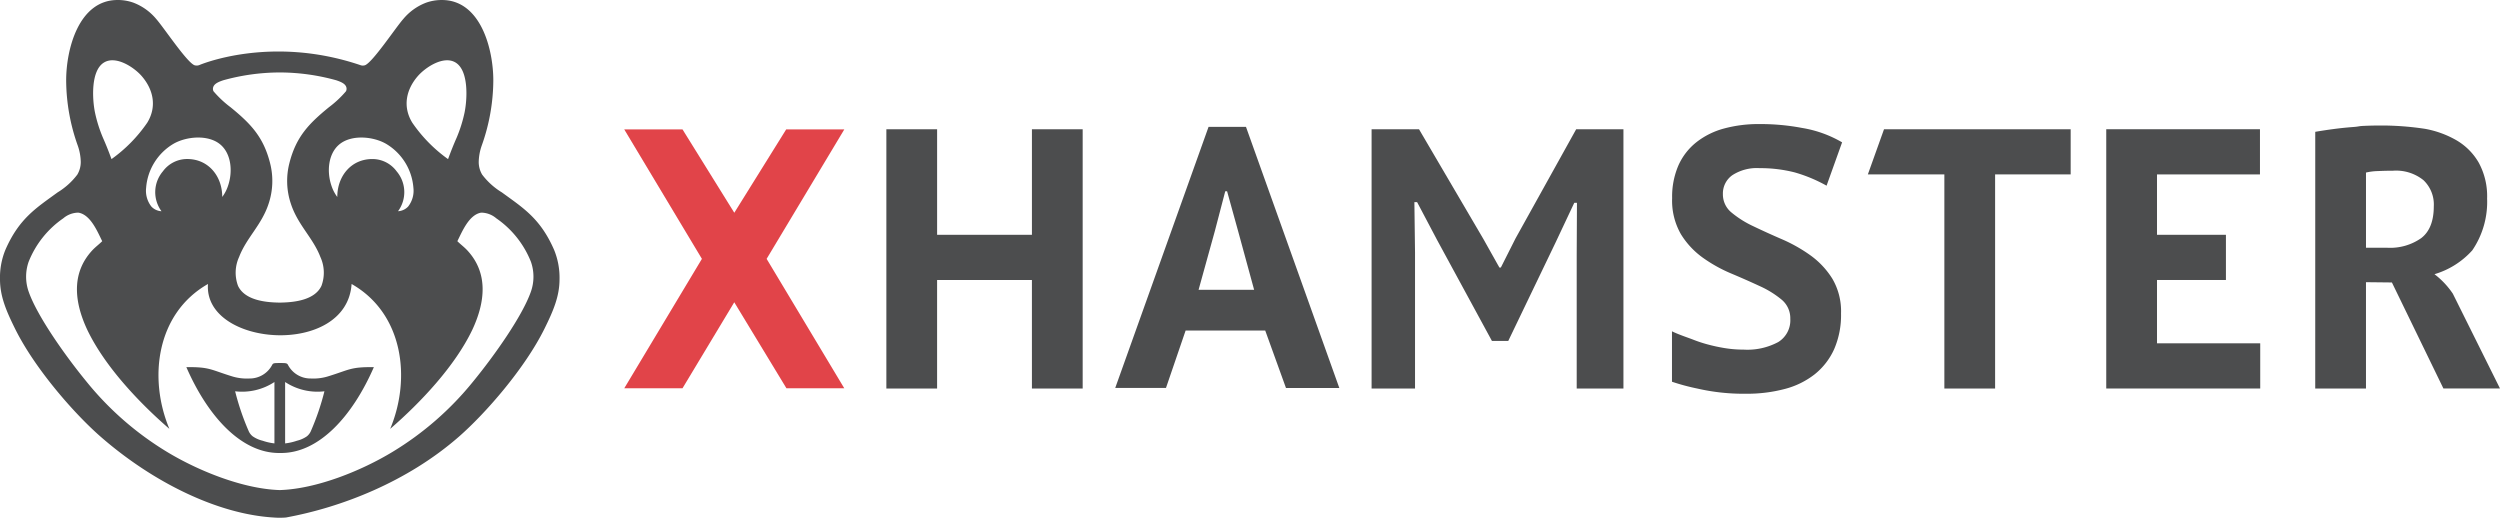 <svg xmlns="http://www.w3.org/2000/svg" width="440" height="91.128" viewBox="0 0 440 91.128"><title>logo</title><path d="M181.617,49.333H164.929v19.1H156V22.8h8.931v18.58h16.688V22.8h8.932V68.433h-8.932Z" transform="translate(0 -0.055)" fill="#4c4d4e"/><path d="M222.681,58.235H208.667l-3.456,10.1H196.28L212.708,22.38h6.584L235.72,68.339h-9.388Zm-11.733-7.171h9.779l-2.8-10.264-1.958-7.077h-.327L213.8,40.77Z" transform="translate(0 -0.055)" fill="#4c4d4e"/><path d="M277.5,44.955l.045-9.212h-.47l-3.3,7.008-8.323,17.314h-2.868L252.932,42.3l-3.523-6.674h-.477l.113,8.879V68.433H241.4V22.8h8.345l11.334,19.326,2.811,5.011h.261L266.742,42l10.667-19.2h8.316V68.433H277.5Z" transform="translate(0 -0.055)" fill="#4c4d4e"/><path d="M315.092,56.177a4.244,4.244,0,0,0-1.531-3.389,16.947,16.947,0,0,0-3.847-2.379q-2.314-1.076-5.02-2.217a25.627,25.627,0,0,1-5.02-2.8,14.266,14.266,0,0,1-3.845-4.139,11.85,11.85,0,0,1-1.533-6.324,13.849,13.849,0,0,1,1.109-5.769,10.821,10.821,0,0,1,3.161-4.074,13.577,13.577,0,0,1,4.857-2.412,23.214,23.214,0,0,1,6.259-.783,39.179,39.179,0,0,1,7.5.685,20.469,20.469,0,0,1,7.027,2.531l-2.733,7.629a26.054,26.054,0,0,0-5.6-2.337,24.431,24.431,0,0,0-6.193-.75,7.922,7.922,0,0,0-4.791,1.239,3.938,3.938,0,0,0-1.662,3.324,4.106,4.106,0,0,0,1.531,3.26,17.7,17.7,0,0,0,3.847,2.412q2.312,1.11,5.019,2.281A26.988,26.988,0,0,1,318.644,45a14.461,14.461,0,0,1,3.847,4.107,11.289,11.289,0,0,1,1.531,6.1,15.035,15.035,0,0,1-1.206,6.29,11.911,11.911,0,0,1-3.389,4.4,14.331,14.331,0,0,1-5.28,2.608,25.815,25.815,0,0,1-6.813.847,36.32,36.32,0,0,1-8.605-.912,37.935,37.935,0,0,1-4.461-1.2V58.364c1.123.568,2.952,1.161,3.711,1.463a23.725,23.725,0,0,0,2.575.848,29.759,29.759,0,0,0,3.031.652,20.458,20.458,0,0,0,3.293.26,11.488,11.488,0,0,0,6.1-1.335A4.491,4.491,0,0,0,315.092,56.177Z" transform="translate(0 -0.055)" fill="#4c4d4e"/><path d="M364.438,30.753h-13.3v37.68h-8.931V30.753H328.742l2.846-7.953h32.851Z" transform="translate(0 -0.055)" fill="#4c4d4e"/><path d="M370.7,22.8h27.053v7.953H379.633V41.379h12.13v7.953h-12.13V60.479H397.8v7.953H370.7Z" transform="translate(0 -0.055)" fill="#4c4d4e"/><path d="M407.484,23.257q1.5-.26,3.226-.49t3.456-.358c1.151-.087.815-.152,1.9-.2s2.087-.065,3-.065a51.08,51.08,0,0,1,7.746.587,17.2,17.2,0,0,1,5.54,2.021,10.8,10.8,0,0,1,3.912,3.945,12.311,12.311,0,0,1,1.467,6.29,15.137,15.137,0,0,1-2.608,9.127,14.469,14.469,0,0,1-6.657,4.2,14.326,14.326,0,0,1,3.232,3.427c.649,1.307,8.3,16.687,8.3,16.687h-9.958l-9.064-18.659-4.564-.05V68.433h-8.931ZM421.173,30.1q-1.37,0-2.706.065a10.14,10.14,0,0,0-2.053.261V43.661H420.2a9.521,9.521,0,0,0,5.932-1.695q2.216-1.7,2.216-5.607a5.9,5.9,0,0,0-1.825-4.6A7.681,7.681,0,0,0,421.173,30.1Z" transform="translate(0 -0.055)" fill="#4c4d4e"/><path d="M138.415,68.394l-9.184-15.14-9.112,15.14H109.868l13.668-22.781L109.868,22.832h10.256L129.236,37.5l9.13-14.665h10.229L134.926,45.613l13.668,22.781Z" transform="translate(0 -0.055)" fill="#e14449"/><path d="M50.325,91.135c9.762-1.787,21.307-6.251,30.426-14.21,4.735-4.134,11.644-12.063,15.091-19.047,1.526-3.091,2.617-5.626,2.635-8.61a12.931,12.931,0,0,0-.954-5.233c-2.428-5.562-5.46-7.386-9.189-10.116a12.446,12.446,0,0,1-3.479-3.139,4.369,4.369,0,0,1-.6-2.216,9.2,9.2,0,0,1,.508-2.826,34.578,34.578,0,0,0,2.06-11.481c.016-5.5-2.192-14.2-9.054-14.2a8.157,8.157,0,0,0-2.782.472A9.728,9.728,0,0,0,71,3.373c-1.348,1.518-5.349,7.566-6.733,8.154a1.232,1.232,0,0,1-.873-.02c-15.886-5.368-28.313,0-28.313,0a1.291,1.291,0,0,1-.873.02c-1.384-.588-5.384-6.636-6.733-8.154A9.729,9.729,0,0,0,23.486.527,8.157,8.157,0,0,0,20.7.055c-6.861,0-9.069,8.7-9.054,14.2a34.574,34.574,0,0,0,2.06,11.481,9.205,9.205,0,0,1,.508,2.826,4.368,4.368,0,0,1-.6,2.216,12.446,12.446,0,0,1-3.479,3.139c-3.73,2.73-6.761,4.554-9.189,10.116A12.933,12.933,0,0,0,0,49.268c.018,2.983,1.108,5.518,2.635,8.61,3.448,6.984,10.356,14.913,15.092,19.047,9.118,7.958,20.519,13.618,30.425,14.21A13.258,13.258,0,0,0,50.325,91.135Zm23.2-77.672c1.352-1.566,4.555-3.688,6.66-2.4,2.346,1.436,2.054,6.482,1.576,8.81a24.32,24.32,0,0,1-1.393,4.421q-.755,1.7-1.509,3.767a25.775,25.775,0,0,1-6.288-6.4C70.86,18.885,71.437,15.877,73.523,13.462ZM68.016,25.406a9.869,9.869,0,0,1,4.744,7.708,4.5,4.5,0,0,1-.923,3.288,2.626,2.626,0,0,1-1.784.828A5.659,5.659,0,0,0,69.8,30.2a5.283,5.283,0,0,0-4.009-2.148c-3.884-.148-6.429,2.928-6.429,6.67a6.83,6.83,0,0,1-1.027-1.986c-.852-2.5-.557-5.593,1.327-7.214C61.816,23.664,65.767,24.066,68.016,25.406ZM37.578,15.261c.276-.589,1.135-.879,1.706-1.076a37.439,37.439,0,0,1,9.767-1.377l.187-.005.187.005a37.439,37.439,0,0,1,9.767,1.377c.571.2,1.43.487,1.707,1.076a.985.985,0,0,1,0,.848,18.515,18.515,0,0,1-3.012,2.822c-3.516,2.878-5.765,5.174-6.946,9.808a12.625,12.625,0,0,0,.247,7.156c1.219,3.757,3.9,5.994,5.2,9.391a6.632,6.632,0,0,1,.183,5.088c-1.167,2.465-4.654,2.886-7.071,2.934l-.266,0-.266,0c-2.416-.048-5.9-.469-7.071-2.934a6.633,6.633,0,0,1,.183-5.088c1.3-3.4,3.981-5.634,5.2-9.391a12.625,12.625,0,0,0,.247-7.156c-1.181-4.634-3.43-6.93-6.946-9.808a18.518,18.518,0,0,1-3.012-2.822A.984.984,0,0,1,37.578,15.261ZM30.461,25.406c2.249-1.34,6.2-1.742,8.354.112,1.884,1.621,2.179,4.712,1.327,7.214a6.83,6.83,0,0,1-1.027,1.986c0-3.742-2.545-6.818-6.429-6.67A5.283,5.283,0,0,0,28.677,30.2a5.659,5.659,0,0,0-.252,7.033,2.627,2.627,0,0,1-1.784-.828,4.5,4.5,0,0,1-.923-3.288A9.87,9.87,0,0,1,30.461,25.406ZM18.295,11.063c2.1-1.289,5.308.834,6.66,2.4,2.086,2.415,2.663,5.423.956,8.194a25.775,25.775,0,0,1-6.288,6.4q-.755-2.072-1.509-3.767a24.309,24.309,0,0,1-1.394-4.421C16.241,17.545,15.949,12.5,18.295,11.063ZM93.4,51.494c-1.516,4.227-6.29,11.015-10.088,15.66A54.514,54.514,0,0,1,69.062,79.6c-5.415,3.278-13.317,6.508-19.824,6.708-6.507-.2-14.408-3.43-19.823-6.708A54.514,54.514,0,0,1,15.17,67.154c-3.8-4.646-8.571-11.433-10.088-15.66a7.957,7.957,0,0,1-.048-5.347,16.826,16.826,0,0,1,6.1-7.667,4.147,4.147,0,0,1,2.656-1c2.149.344,3.36,3.342,4.2,5.025-.572.571-1.212,1.026-1.791,1.658-3.674,4-3.122,9.055-.85,13.916,3.07,6.44,9.141,12.855,14.463,17.458-3.733-8.906-2.3-20.321,6.791-25.5-.8,11.074,24.411,12.959,25.278,0,9.095,5.176,10.524,16.59,6.791,25.5,5.322-4.6,11.392-11.019,14.463-17.458,2.272-4.862,2.823-9.918-.85-13.916-.579-.632-1.218-1.087-1.791-1.658.843-1.683,2.053-4.681,4.2-5.025a4.147,4.147,0,0,1,2.656,1,16.827,16.827,0,0,1,6.1,7.667A7.957,7.957,0,0,1,93.4,51.494Z" transform="translate(0 -0.055)" fill="#4c4d4e" fill-rule="evenodd"/><path d="M57.884,66.249a8.806,8.806,0,0,1-3.193.421,4.468,4.468,0,0,1-4.022-2.422c-.148-.293-.454-.3-1.266-.3l-.055,0-.055,0-.055,0-.055,0c-.812,0-1.118,0-1.266.3A4.468,4.468,0,0,1,43.9,66.671a8.806,8.806,0,0,1-3.193-.421c-3.65-1.133-3.822-1.626-7.908-1.578,3.781,8.686,9.69,15.163,16.4,15.11h.2c6.708.053,12.618-6.423,16.4-15.11C61.706,64.623,61.535,65.116,57.884,66.249ZM48.3,78.094a9.888,9.888,0,0,1-2.078-.471,5.218,5.218,0,0,1-1.753-.779A2.448,2.448,0,0,1,43.8,76a44.53,44.53,0,0,1-2.417-7.078A10.362,10.362,0,0,0,48.3,67.29ZM54.682,76a2.45,2.45,0,0,1-.669.845,5.219,5.219,0,0,1-1.753.779,9.889,9.889,0,0,1-2.078.471V67.29A10.361,10.361,0,0,0,57.1,68.922,44.537,44.537,0,0,1,54.682,76Z" transform="translate(0 -0.055)" fill="#4c4d4e" fill-rule="evenodd"/></svg>